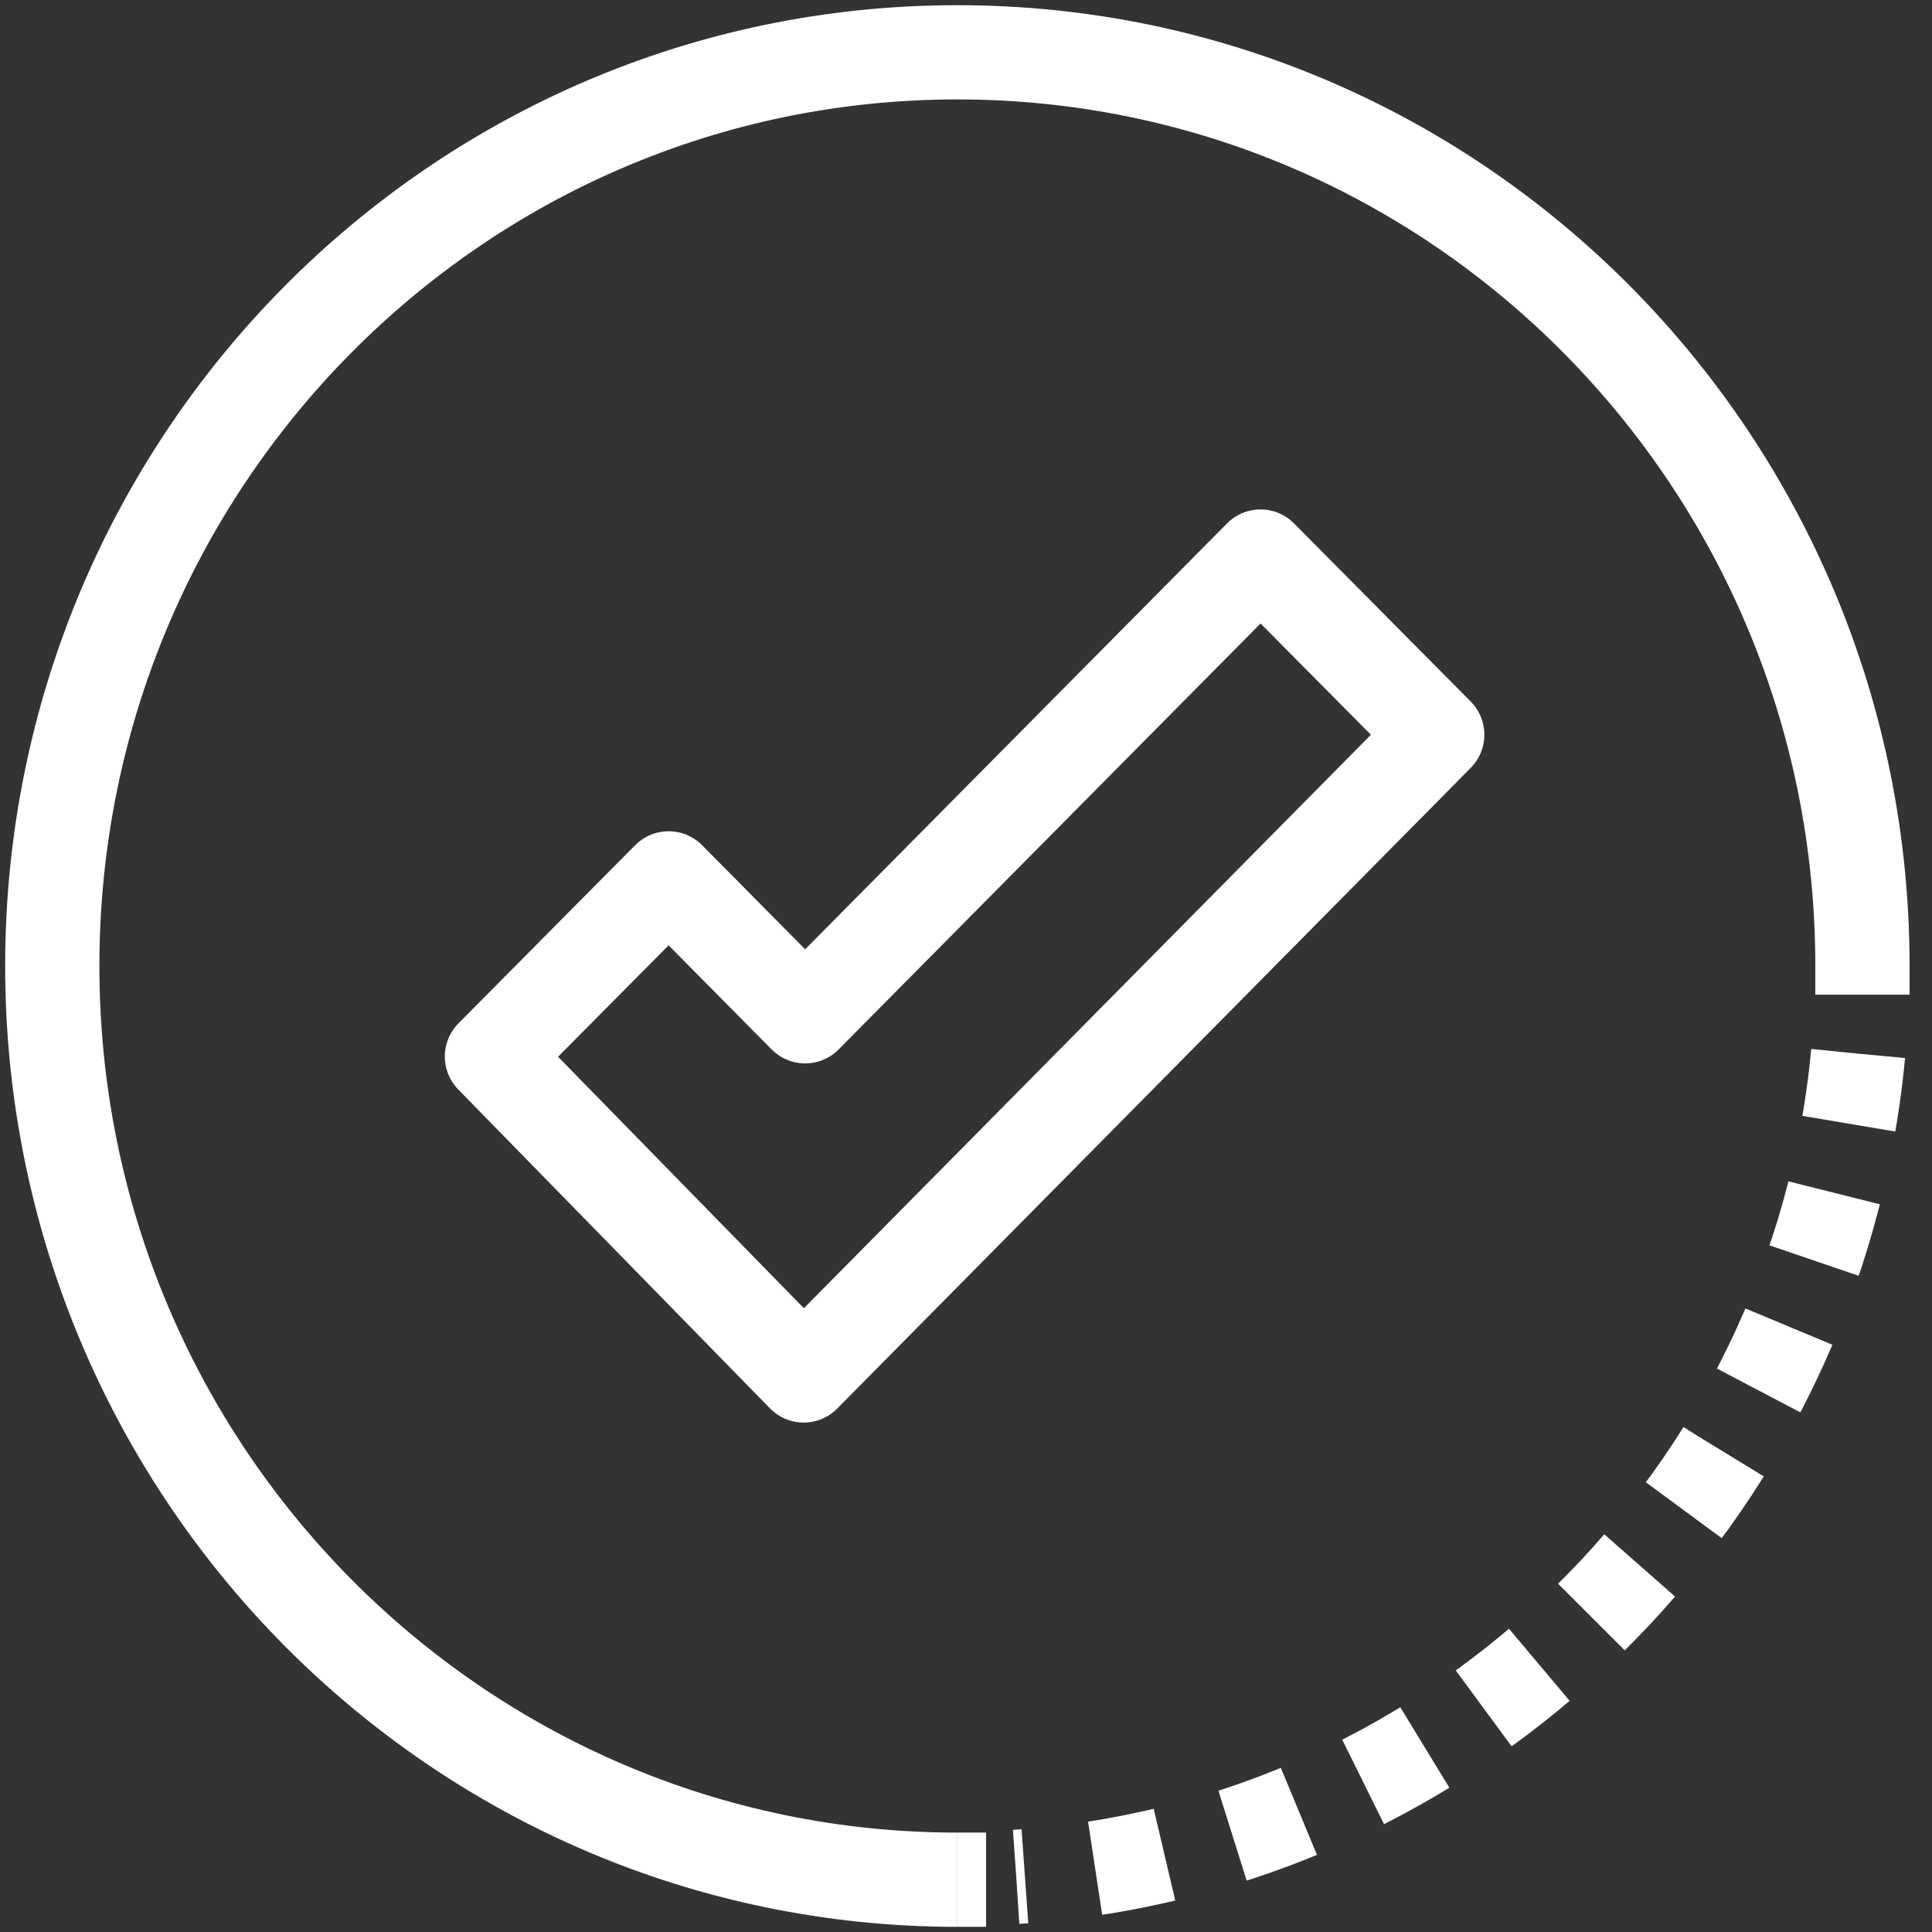 <svg width="82" height="82" viewBox="0 0 82 82" fill="none" xmlns="http://www.w3.org/2000/svg">
<rect x="0" y="0" width="82" height="82" fill="#333333" stroke="none"/>
<path d="M40.633 79.781C19.414 79.781 2.219 62.403 2.219 41C2.219 19.598 19.414 2.22 40.633 2.22C61.853 2.22 79.048 19.598 79.048 41" stroke="white" stroke-width="4" stroke-linejoin="round"/>
<path d="M79.047 41C79.047 41.427 79.047 41.793 79.047 42.219" stroke="white" stroke-width="4" stroke-linejoin="round"/>
<path d="M78.865 44.72C77.096 63.561 61.913 78.439 43.133 79.659" stroke="white" stroke-width="4" stroke-linejoin="round" stroke-dasharray="3 3"/>
<path d="M41.852 79.78C41.425 79.78 41.06 79.78 40.633 79.78" stroke="white" stroke-width="4" stroke-linejoin="round"/>
<path d="M61.001 31.183L53.501 23.622L34.172 43.134L28.379 37.281L20.879 44.842L34.111 58.378L61.001 31.183Z" stroke="white" stroke-width="4" stroke-linejoin="round"/>
</svg>
